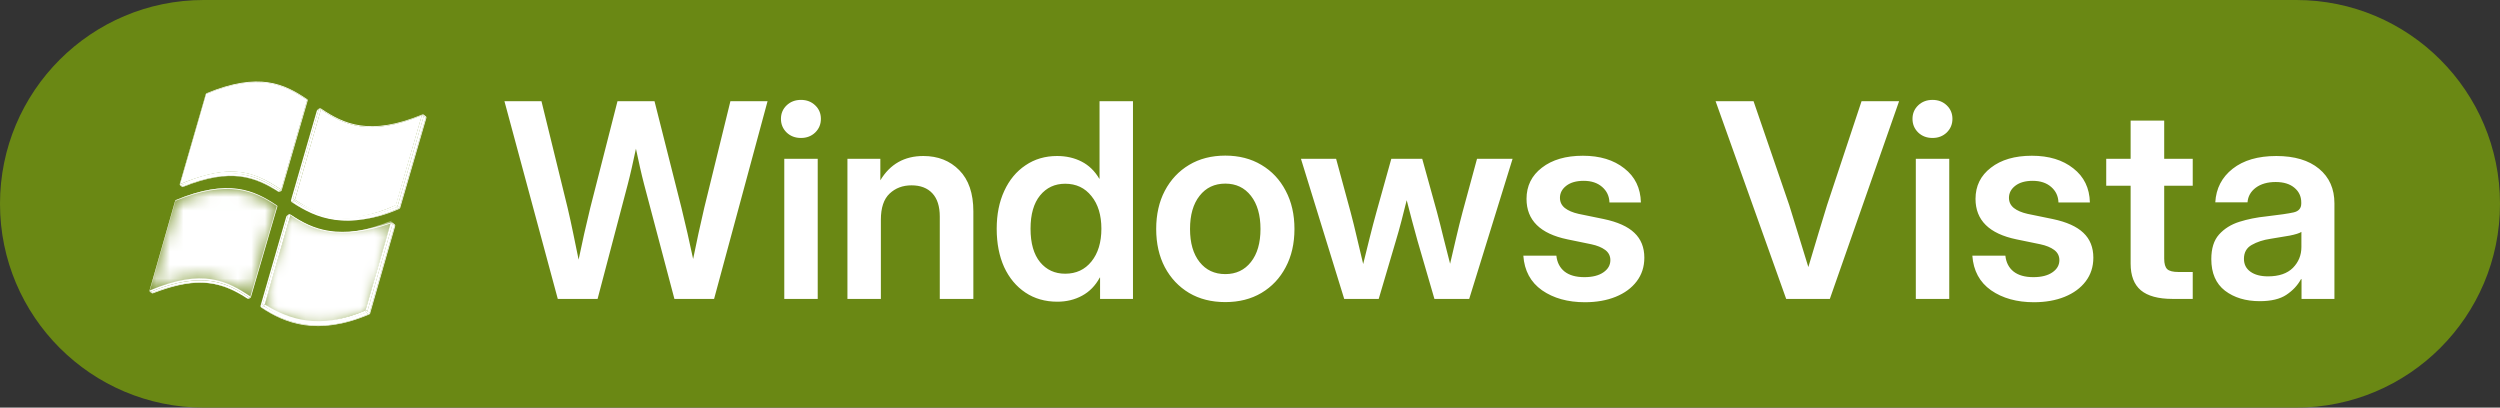 <svg width="184" height="30" viewBox="0 0 184 30" fill="none" xmlns="http://www.w3.org/2000/svg">
<rect x="0" y="0" width="184" height="30" fill="#333333" stroke="none"/>
<path d="M0 15C0 6.716 6.716 0 15 0H169C177.284 0 184 6.716 184 15V15C184 23.284 177.284 30 169 30H15C6.716 30 0 23.284 0 15V15Z" fill="#6A8814"/>
<path d="M41.053 22L37.127 7.449H39.852L41.775 15.291C41.925 15.929 42.065 16.567 42.195 17.205C42.332 17.837 42.462 18.471 42.586 19.109C42.716 18.471 42.853 17.837 42.996 17.205C43.139 16.567 43.289 15.929 43.445 15.291L45.447 7.449H48.172L50.154 15.291C50.31 15.922 50.46 16.554 50.603 17.186C50.747 17.811 50.883 18.436 51.014 19.061C51.261 17.83 51.535 16.574 51.834 15.291L53.758 7.449H56.492L52.557 22H49.637L47.41 13.582C47.306 13.185 47.205 12.768 47.107 12.332C47.01 11.889 46.909 11.427 46.805 10.945C46.7 11.427 46.6 11.889 46.502 12.332C46.404 12.768 46.303 13.185 46.199 13.582L43.982 22H41.053ZM57.723 22V11.688H60.184V22H57.723ZM58.953 10.154C58.53 10.154 58.178 10.021 57.898 9.754C57.618 9.48 57.478 9.145 57.478 8.748C57.478 8.351 57.618 8.019 57.898 7.752C58.178 7.485 58.53 7.352 58.953 7.352C59.37 7.352 59.718 7.485 59.998 7.752C60.278 8.019 60.418 8.351 60.418 8.748C60.418 9.145 60.278 9.48 59.998 9.754C59.718 10.021 59.37 10.154 58.953 10.154ZM64.832 16.17V22H62.371V11.688H64.793V13.27C65.509 12.078 66.564 11.482 67.957 11.482C69.038 11.482 69.92 11.831 70.603 12.527C71.294 13.224 71.639 14.233 71.639 15.555V22H69.168V15.945C69.168 15.19 68.986 14.617 68.621 14.227C68.257 13.836 67.745 13.641 67.088 13.641C66.443 13.641 65.906 13.842 65.477 14.246C65.047 14.65 64.832 15.291 64.832 16.17ZM77.82 22.205C76.922 22.205 76.137 21.98 75.467 21.531C74.796 21.082 74.275 20.457 73.904 19.656C73.54 18.849 73.357 17.908 73.357 16.834C73.357 15.779 73.543 14.852 73.914 14.051C74.285 13.243 74.806 12.615 75.477 12.166C76.147 11.71 76.922 11.482 77.801 11.482C78.471 11.482 79.074 11.619 79.607 11.893C80.141 12.166 80.574 12.586 80.906 13.152H80.926V7.449H83.387V22H80.965V20.428H80.945C80.62 21.027 80.184 21.473 79.637 21.766C79.096 22.059 78.491 22.205 77.82 22.205ZM78.397 20.145C79.204 20.145 79.848 19.845 80.33 19.246C80.818 18.641 81.062 17.837 81.062 16.834C81.062 15.831 80.818 15.031 80.33 14.432C79.848 13.826 79.204 13.523 78.397 13.523C77.635 13.523 77.019 13.81 76.551 14.383C76.082 14.956 75.848 15.773 75.848 16.834C75.848 17.902 76.082 18.722 76.551 19.295C77.019 19.861 77.635 20.145 78.397 20.145ZM90.184 22.234C89.168 22.234 88.279 22.01 87.518 21.561C86.756 21.105 86.16 20.473 85.731 19.666C85.307 18.859 85.096 17.921 85.096 16.854C85.096 15.786 85.307 14.848 85.731 14.041C86.16 13.227 86.756 12.592 87.518 12.137C88.279 11.681 89.168 11.453 90.184 11.453C91.193 11.453 92.078 11.681 92.84 12.137C93.608 12.592 94.204 13.227 94.627 14.041C95.057 14.848 95.272 15.786 95.272 16.854C95.272 17.921 95.057 18.859 94.627 19.666C94.204 20.473 93.608 21.105 92.84 21.561C92.078 22.01 91.193 22.234 90.184 22.234ZM90.184 20.174C90.971 20.174 91.6 19.878 92.068 19.285C92.537 18.693 92.772 17.882 92.772 16.854C92.772 15.825 92.537 15.011 92.068 14.412C91.6 13.813 90.971 13.514 90.184 13.514C89.389 13.514 88.758 13.813 88.289 14.412C87.82 15.005 87.586 15.818 87.586 16.854C87.586 17.882 87.82 18.693 88.289 19.285C88.758 19.878 89.389 20.174 90.184 20.174ZM98.934 22L95.75 11.688H98.338L99.402 15.604C99.565 16.215 99.721 16.847 99.871 17.498C100.021 18.149 100.174 18.794 100.33 19.432C100.486 18.794 100.646 18.149 100.809 17.498C100.971 16.847 101.137 16.215 101.307 15.604L102.4 11.688H104.676L105.76 15.604C105.923 16.215 106.082 16.844 106.238 17.488C106.401 18.133 106.564 18.774 106.727 19.412C106.876 18.774 107.026 18.133 107.176 17.488C107.326 16.844 107.482 16.215 107.645 15.604L108.709 11.688H111.326L108.133 22H105.574L104.324 17.703C104.188 17.228 104.054 16.74 103.924 16.238C103.794 15.737 103.663 15.236 103.533 14.734C103.41 15.236 103.283 15.737 103.152 16.238C103.022 16.74 102.885 17.228 102.742 17.703L101.473 22H98.934ZM116.648 22.244C115.392 22.244 114.34 21.951 113.494 21.365C112.654 20.773 112.195 19.923 112.117 18.816H114.549C114.601 19.318 114.803 19.708 115.154 19.988C115.506 20.262 115.991 20.398 116.609 20.398C117.202 20.398 117.667 20.281 118.006 20.047C118.351 19.812 118.523 19.513 118.523 19.148C118.523 18.836 118.396 18.585 118.143 18.396C117.889 18.208 117.547 18.068 117.117 17.977L115.359 17.615C113.354 17.199 112.352 16.206 112.352 14.637C112.352 13.686 112.729 12.921 113.484 12.342C114.24 11.756 115.245 11.463 116.502 11.463C117.752 11.463 118.768 11.772 119.549 12.391C120.337 13.003 120.743 13.839 120.77 14.9H118.455C118.442 14.438 118.263 14.057 117.918 13.758C117.573 13.458 117.12 13.309 116.561 13.309C116.02 13.309 115.594 13.429 115.281 13.67C114.969 13.911 114.812 14.207 114.812 14.559C114.812 14.865 114.933 15.115 115.174 15.31C115.415 15.499 115.75 15.643 116.18 15.74L118.035 16.121C119.057 16.336 119.809 16.674 120.291 17.137C120.779 17.599 121.023 18.208 121.023 18.963C121.023 19.634 120.835 20.216 120.457 20.711C120.086 21.199 119.572 21.577 118.914 21.844C118.257 22.111 117.501 22.244 116.648 22.244ZM131.463 22L126.268 7.449H129.061L131.688 15.096C131.883 15.708 132.094 16.391 132.322 17.146C132.557 17.895 132.814 18.732 133.094 19.656C133.367 18.732 133.618 17.895 133.846 17.146C134.074 16.391 134.282 15.708 134.471 15.096L137.01 7.449H139.773L134.676 22H131.463ZM141.004 22V11.688H143.465V22H141.004ZM142.234 10.154C141.811 10.154 141.46 10.021 141.18 9.754C140.9 9.48 140.76 9.145 140.76 8.748C140.76 8.351 140.9 8.019 141.18 7.752C141.46 7.485 141.811 7.352 142.234 7.352C142.651 7.352 142.999 7.485 143.279 7.752C143.559 8.019 143.699 8.351 143.699 8.748C143.699 9.145 143.559 9.48 143.279 9.754C142.999 10.021 142.651 10.154 142.234 10.154ZM149.695 22.244C148.439 22.244 147.387 21.951 146.541 21.365C145.701 20.773 145.242 19.923 145.164 18.816H147.596C147.648 19.318 147.85 19.708 148.201 19.988C148.553 20.262 149.038 20.398 149.656 20.398C150.249 20.398 150.714 20.281 151.053 20.047C151.398 19.812 151.57 19.513 151.57 19.148C151.57 18.836 151.443 18.585 151.189 18.396C150.936 18.208 150.594 18.068 150.164 17.977L148.406 17.615C146.401 17.199 145.398 16.206 145.398 14.637C145.398 13.686 145.776 12.921 146.531 12.342C147.286 11.756 148.292 11.463 149.549 11.463C150.799 11.463 151.814 11.772 152.596 12.391C153.383 13.003 153.79 13.839 153.816 14.9H151.502C151.489 14.438 151.31 14.057 150.965 13.758C150.62 13.458 150.167 13.309 149.607 13.309C149.067 13.309 148.641 13.429 148.328 13.67C148.016 13.911 147.859 14.207 147.859 14.559C147.859 14.865 147.98 15.115 148.221 15.31C148.462 15.499 148.797 15.643 149.227 15.74L151.082 16.121C152.104 16.336 152.856 16.674 153.338 17.137C153.826 17.599 154.07 18.208 154.07 18.963C154.07 19.634 153.882 20.216 153.504 20.711C153.133 21.199 152.618 21.577 151.961 21.844C151.303 22.111 150.548 22.244 149.695 22.244ZM161.385 11.688V13.67H159.285V19.041C159.285 19.412 159.36 19.669 159.51 19.812C159.66 19.949 159.933 20.018 160.33 20.018H161.385V22H159.9C158.852 22 158.074 21.788 157.566 21.365C157.065 20.942 156.814 20.288 156.814 19.402V13.67H155.018V11.688H156.814V8.875H159.285V11.688H161.385ZM166.316 22.166C165.288 22.166 164.435 21.909 163.758 21.395C163.087 20.874 162.752 20.099 162.752 19.07C162.752 18.289 162.941 17.687 163.318 17.264C163.702 16.834 164.201 16.521 164.812 16.326C165.431 16.131 166.095 15.997 166.805 15.926C167.762 15.815 168.429 15.717 168.807 15.633C169.184 15.548 169.373 15.33 169.373 14.979V14.9C169.373 14.458 169.204 14.096 168.865 13.816C168.533 13.537 168.074 13.396 167.488 13.396C166.889 13.396 166.401 13.537 166.023 13.816C165.652 14.096 165.451 14.454 165.418 14.891H163.045C163.104 13.868 163.53 13.045 164.324 12.42C165.118 11.795 166.189 11.482 167.537 11.482C168.878 11.482 169.926 11.795 170.682 12.42C171.437 13.045 171.814 13.895 171.814 14.969V22H169.393V20.545H169.354C169.106 21.001 168.748 21.385 168.279 21.697C167.811 22.01 167.156 22.166 166.316 22.166ZM166.922 20.34C167.729 20.34 168.341 20.131 168.758 19.715C169.174 19.292 169.383 18.781 169.383 18.182V17.068C169.233 17.166 168.943 17.257 168.514 17.342C168.084 17.42 167.615 17.498 167.107 17.576C166.58 17.654 166.121 17.804 165.73 18.025C165.346 18.24 165.154 18.582 165.154 19.051C165.154 19.454 165.314 19.77 165.633 19.998C165.952 20.226 166.382 20.34 166.922 20.34Z" fill="white"/>
<path d="M31.052 8.484C27.17 10.089 25.302 9.19 23.62 8.057C23.624 8.043 23.631 8.014 23.619 7.986C25.302 9.119 27.207 10.03 31.089 8.425C31.063 8.449 31.063 8.461 31.052 8.484Z" fill="white"/>
<path fill-rule="evenodd" clip-rule="evenodd" d="M23.323 8.137L23.462 8.038L21.566 14.625L21.419 14.741L21.419 14.726L23.323 8.137Z" fill="white"/>
<path d="M21.708 14.698C21.649 14.665 21.607 14.599 21.554 14.62L23.455 8.041C23.484 8.028 23.558 8.002 23.627 8.057L21.708 14.698Z" fill="white"/>
<path fill-rule="evenodd" clip-rule="evenodd" d="M23.48 7.995L23.46 8.042L23.322 8.142C23.333 8.097 23.439 8.022 23.472 8C23.478 7.995 23.48 7.995 23.48 7.995Z" fill="white"/>
<path d="M23.621 8.053C23.549 8.009 23.484 8.03 23.455 8.043C23.459 8.029 23.472 8 23.472 8C23.534 7.961 23.561 7.959 23.62 7.987C23.627 8.008 23.63 8.029 23.621 8.053Z" fill="white"/>
<path fill-rule="evenodd" clip-rule="evenodd" d="M31.196 8.532C31.196 8.532 31.153 8.473 31.049 8.492C31.058 8.467 31.058 8.444 31.089 8.425C31.152 8.415 31.182 8.432 31.195 8.445C31.203 8.452 31.205 8.458 31.205 8.458C31.213 8.495 31.196 8.532 31.196 8.532Z" fill="white"/>
<path fill-rule="evenodd" clip-rule="evenodd" d="M31.195 8.444L31.349 8.568C31.358 8.609 31.338 8.65 31.338 8.65L31.184 8.527C31.184 8.527 31.204 8.481 31.195 8.444Z" fill="white"/>
<path fill-rule="evenodd" clip-rule="evenodd" d="M29.268 15.134L31.188 8.519L31.344 8.643L29.414 15.262L29.268 15.134Z" fill="white"/>
<path fill-rule="evenodd" clip-rule="evenodd" d="M29.451 15.31C29.456 15.272 29.415 15.241 29.415 15.241L31.342 8.637C31.342 8.637 31.373 8.664 31.381 8.684L29.451 15.31Z" fill="white"/>
<path fill-rule="evenodd" clip-rule="evenodd" d="M31.381 8.687C31.381 8.687 31.374 8.668 31.341 8.64C31.356 8.578 31.346 8.565 31.346 8.565L31.349 8.567C31.349 8.567 31.397 8.611 31.381 8.687Z" fill="white"/>
<path fill-rule="evenodd" clip-rule="evenodd" d="M29.387 15.372C28.349 15.843 27.367 16.086 26.455 16.165C24.881 16.344 23.607 16.002 22.567 15.491C22.162 15.305 21.796 15.095 21.472 14.877L21.489 14.861C21.818 15.082 22.176 15.299 22.567 15.491C23.624 15.976 24.943 16.297 26.455 16.165C27.317 16.068 28.268 15.814 29.321 15.347C29.351 15.371 29.387 15.372 29.387 15.372Z" fill="white"/>
<path d="M29.177 15.249C29.177 15.249 29.103 15.183 29.117 15.085C29.216 15.06 29.28 15.123 29.28 15.123C29.28 15.123 29.262 15.213 29.177 15.249Z" fill="white"/>
<path fill-rule="evenodd" clip-rule="evenodd" d="M29.28 15.123L29.42 15.245C29.42 15.245 29.398 15.321 29.314 15.358L29.172 15.237C29.257 15.2 29.28 15.123 29.28 15.123Z" fill="white"/>
<path d="M29.14 15.083C29.126 15.181 29.198 15.252 29.198 15.252C25.315 16.858 23.314 15.912 21.633 14.774C21.663 14.752 21.667 14.752 21.686 14.684C23.367 15.822 25.907 16.62 29.14 15.083Z" fill="white"/>
<path fill-rule="evenodd" clip-rule="evenodd" d="M21.49 14.869L21.634 14.773C23.316 15.855 25.302 16.791 29.181 15.233L29.322 15.354C25.597 16.998 23.214 16.082 21.49 14.869Z" fill="white"/>
<path fill-rule="evenodd" clip-rule="evenodd" d="M29.451 15.31C29.432 15.345 29.398 15.366 29.387 15.371C29.385 15.373 29.383 15.373 29.383 15.373C29.383 15.373 29.357 15.377 29.321 15.354C29.397 15.312 29.419 15.229 29.419 15.229C29.419 15.229 29.463 15.266 29.451 15.31Z" fill="white"/>
<path fill-rule="evenodd" clip-rule="evenodd" d="M21.495 14.866L21.478 14.881C21.478 14.881 21.383 14.83 21.42 14.726C21.428 14.828 21.495 14.866 21.495 14.866Z" fill="white"/>
<path d="M21.419 14.725L21.559 14.615C21.551 14.721 21.642 14.765 21.642 14.765L21.501 14.874C21.501 14.874 21.412 14.832 21.419 14.725Z" fill="white"/>
<path d="M21.556 14.616C21.603 14.601 21.646 14.651 21.705 14.696C21.686 14.765 21.669 14.753 21.64 14.775C21.605 14.754 21.547 14.703 21.556 14.616Z" fill="white"/>
<path d="M29.121 15.098L31.043 8.486C31.147 8.467 31.197 8.526 31.197 8.526L29.28 15.123C29.28 15.123 29.204 15.064 29.121 15.098Z" fill="white"/>
<path d="M31.052 8.482C27.17 10.088 25.303 9.185 23.62 8.053L21.705 14.697C23.386 15.836 25.415 16.772 29.14 15.104L31.052 8.482Z" fill="white"/>
<path fill-rule="evenodd" clip-rule="evenodd" d="M11.16 21.574C11.173 21.576 11.196 21.564 11.196 21.564C11.223 21.583 11.245 21.596 11.245 21.596C11.245 21.596 11.203 21.606 11.16 21.574Z" fill="white"/>
<path d="M18.363 21.914C18.363 21.914 18.389 21.938 18.418 21.93L18.302 21.999C18.265 22.015 18.227 21.989 18.227 21.989L18.363 21.914Z" fill="white"/>
<path d="M11.198 21.565C11.198 21.565 11.175 21.577 11.162 21.575L11.035 21.477L11.032 21.475C11.05 21.481 11.071 21.478 11.08 21.476L11.198 21.565Z" fill="white"/>
<path d="M18.428 21.818C18.442 21.828 18.456 21.839 18.469 21.865C18.461 21.9 18.432 21.918 18.416 21.931C18.392 21.936 18.359 21.914 18.359 21.914C18.377 21.898 18.409 21.876 18.428 21.818Z" fill="white"/>
<path d="M12.931 14.778H12.893V14.78H12.931V14.778Z" fill="white"/>
<path fill-rule="evenodd" clip-rule="evenodd" d="M12.893 14.773L12.914 14.779L11.024 21.391L11.003 21.386L12.893 14.773Z" fill="white"/>
<path fill-rule="evenodd" clip-rule="evenodd" d="M11.035 21.477C11.01 21.456 10.993 21.42 11.003 21.386L11.025 21.377C11.016 21.426 11.052 21.462 11.078 21.477C11.079 21.477 11.059 21.486 11.035 21.477Z" fill="white"/>
<path d="M18.362 21.918C16.675 20.783 14.927 19.916 11.081 21.479C11.054 21.464 11.014 21.426 11.024 21.376C14.929 19.714 16.744 20.685 18.43 21.82C18.413 21.881 18.38 21.903 18.362 21.918Z" fill="white"/>
<path fill-rule="evenodd" clip-rule="evenodd" d="M11.19 21.56C14.893 20.112 16.552 20.901 18.238 21.986C17.228 21.336 16.189 20.816 14.755 20.807C13.796 20.801 12.662 21.045 11.243 21.595C11.243 21.595 11.213 21.584 11.19 21.56Z" fill="white"/>
<path fill-rule="evenodd" clip-rule="evenodd" d="M18.364 21.918L18.227 21.989C16.542 20.904 14.836 20.154 11.198 21.566L11.078 21.478C14.924 19.915 16.677 20.783 18.364 21.918Z" fill="white"/>
<path fill-rule="evenodd" clip-rule="evenodd" d="M18.427 21.822L20.372 15.166C20.393 15.181 20.404 15.192 20.415 15.204L18.468 21.869C18.457 21.841 18.427 21.822 18.427 21.822Z" fill="white"/>
<path fill-rule="evenodd" clip-rule="evenodd" d="M20.371 15.169C18.686 14.027 16.786 13.201 12.91 14.783C12.92 14.749 12.928 14.734 12.928 14.734C16.82 13.124 18.7 13.979 20.385 15.121L20.371 15.169Z" fill="white"/>
<mask id="mask0_3804_1272" style="mask-type:luminance" maskUnits="userSpaceOnUse" x="11" y="13" width="10" height="9">
<path d="M18.429 21.823C16.743 20.688 14.915 19.768 11.023 21.377L12.911 14.778C16.803 13.168 18.689 14.025 20.374 15.167L18.429 21.823Z" fill="white"/>
</mask>
<g mask="url(#mask0_3804_1272)">
<path d="M18.43 21.839C16.744 20.704 14.911 19.771 11.019 21.38L12.924 14.723C16.817 13.114 18.687 14.025 20.372 15.167L18.43 21.839Z" fill="white"/>
<path d="M18.43 21.839C16.744 20.704 14.911 19.771 11.019 21.38L12.924 14.723C16.817 13.114 18.687 14.025 20.372 15.167L18.43 21.839Z" fill="white"/>
</g>
<path fill-rule="evenodd" clip-rule="evenodd" d="M20.384 15.12L20.388 15.122C20.412 15.139 20.421 15.172 20.415 15.204L20.413 15.208C20.402 15.196 20.391 15.184 20.37 15.169L20.384 15.12Z" fill="white"/>
<path fill-rule="evenodd" clip-rule="evenodd" d="M12.914 14.781L12.893 14.774C12.901 14.746 12.92 14.737 12.928 14.733L12.931 14.732C12.931 14.732 12.924 14.747 12.914 14.781Z" fill="white"/>
<path fill-rule="evenodd" clip-rule="evenodd" d="M20.629 14.06C18.817 12.803 16.596 12.013 13.298 13.652L13.433 13.747C17.037 12.274 18.917 13.072 20.498 14.113L20.629 14.06Z" fill="white"/>
<path fill-rule="evenodd" clip-rule="evenodd" d="M20.693 13.963L22.607 7.353C22.628 7.367 22.638 7.38 22.649 7.393L20.733 14.008C20.723 13.981 20.693 13.963 20.693 13.963Z" fill="white"/>
<path fill-rule="evenodd" clip-rule="evenodd" d="M13.434 13.745C14.047 13.493 14.615 13.307 15.142 13.179C15.27 13.148 15.384 13.12 15.518 13.094C15.643 13.069 15.765 13.045 15.885 13.027C16.073 12.998 16.255 12.975 16.433 12.961C16.585 12.949 16.732 12.94 16.877 12.939C17.017 12.937 17.153 12.939 17.287 12.947C17.406 12.954 17.522 12.962 17.636 12.976C17.733 12.987 17.828 12.999 17.921 13.015C18.119 13.049 18.31 13.091 18.494 13.143C19.239 13.354 19.901 13.713 20.51 14.119C20.506 14.121 20.491 14.115 20.485 14.111C20.479 14.108 20.476 14.108 20.471 14.105C19.648 13.583 18.764 13.13 17.674 12.996C16.558 12.858 15.257 13.051 13.504 13.746C13.504 13.746 13.463 13.764 13.448 13.766C13.434 13.769 13.437 13.758 13.434 13.745Z" fill="white"/>
<path d="M20.626 14.06C20.626 14.06 20.652 14.078 20.681 14.071L20.561 14.124C20.528 14.134 20.489 14.114 20.489 14.114L20.626 14.06Z" fill="white"/>
<path d="M13.436 13.747C13.436 13.747 13.443 13.759 13.448 13.767C13.436 13.769 13.435 13.772 13.405 13.759C13.402 13.757 13.396 13.752 13.391 13.75L13.266 13.652L13.254 13.643C13.271 13.642 13.284 13.65 13.293 13.648L13.436 13.747Z" fill="white"/>
<path d="M20.694 13.963C20.707 13.972 20.723 13.977 20.735 14.005C20.727 14.04 20.697 14.058 20.68 14.071C20.651 14.079 20.622 14.056 20.622 14.056C20.64 14.041 20.675 14.02 20.694 13.963Z" fill="white"/>
<path fill-rule="evenodd" clip-rule="evenodd" d="M22.62 7.31L22.622 7.311C22.646 7.328 22.656 7.361 22.649 7.393L22.648 7.397C22.637 7.384 22.63 7.372 22.608 7.356L22.62 7.31Z" fill="white"/>
<path fill-rule="evenodd" clip-rule="evenodd" d="M13.257 13.646C13.239 13.632 13.221 13.576 13.23 13.542L13.255 13.533C13.246 13.582 13.276 13.638 13.303 13.653C13.303 13.653 13.284 13.664 13.257 13.646Z" fill="white"/>
<mask id="mask1_3804_1272" style="mask-type:luminance" maskUnits="userSpaceOnUse" x="15" y="6" width="1" height="1">
<path d="M15.169 6.916L15.148 6.91C15.156 6.882 15.176 6.872 15.183 6.869L15.186 6.868C15.186 6.868 15.179 6.883 15.169 6.916Z" fill="white"/>
</mask>
<g mask="url(#mask1_3804_1272)">
<path d="M15.186 6.868H15.148V6.871H15.186V6.868Z" fill="white"/>
</g>
<mask id="mask2_3804_1272" style="mask-type:luminance" maskUnits="userSpaceOnUse" x="15" y="6" width="1" height="1">
<path d="M15.169 6.916L15.148 6.91C15.156 6.882 15.176 6.872 15.183 6.869L15.186 6.868C15.186 6.868 15.179 6.883 15.169 6.916Z" fill="white"/>
</mask>
<g mask="url(#mask2_3804_1272)">
<path d="M15.186 6.871H15.148V6.874H15.186V6.871Z" fill="white"/>
</g>
<mask id="mask3_3804_1272" style="mask-type:luminance" maskUnits="userSpaceOnUse" x="15" y="6" width="1" height="1">
<path d="M15.169 6.916L15.148 6.91C15.156 6.882 15.176 6.872 15.183 6.869L15.186 6.868C15.186 6.868 15.179 6.883 15.169 6.916Z" fill="white"/>
</mask>
<g mask="url(#mask3_3804_1272)">
<path d="M15.186 6.874H15.148V6.877H15.186V6.874Z" fill="white"/>
</g>
<mask id="mask4_3804_1272" style="mask-type:luminance" maskUnits="userSpaceOnUse" x="15" y="6" width="1" height="1">
<path d="M15.169 6.916L15.148 6.91C15.156 6.882 15.176 6.872 15.183 6.869L15.186 6.868C15.186 6.868 15.179 6.883 15.169 6.916Z" fill="white"/>
</mask>
<g mask="url(#mask4_3804_1272)">
<path d="M15.186 6.877H15.148V6.88H15.186V6.877Z" fill="white"/>
</g>
<mask id="mask5_3804_1272" style="mask-type:luminance" maskUnits="userSpaceOnUse" x="15" y="6" width="1" height="1">
<path d="M15.169 6.916L15.148 6.91C15.156 6.882 15.176 6.872 15.183 6.869L15.186 6.868C15.186 6.868 15.179 6.883 15.169 6.916Z" fill="white"/>
</mask>
<g mask="url(#mask5_3804_1272)">
<path d="M15.186 6.88H15.148V6.883H15.186V6.88Z" fill="white"/>
</g>
<mask id="mask6_3804_1272" style="mask-type:luminance" maskUnits="userSpaceOnUse" x="15" y="6" width="1" height="1">
<path d="M15.169 6.916L15.148 6.91C15.156 6.882 15.176 6.872 15.183 6.869L15.186 6.868C15.186 6.868 15.179 6.883 15.169 6.916Z" fill="white"/>
</mask>
<g mask="url(#mask6_3804_1272)">
<path d="M15.186 6.883H15.148V6.886H15.186V6.883Z" fill="white"/>
</g>
<mask id="mask7_3804_1272" style="mask-type:luminance" maskUnits="userSpaceOnUse" x="15" y="6" width="1" height="1">
<path d="M15.169 6.916L15.148 6.91C15.156 6.882 15.176 6.872 15.183 6.869L15.186 6.868C15.186 6.868 15.179 6.883 15.169 6.916Z" fill="white"/>
</mask>
<g mask="url(#mask7_3804_1272)">
<path d="M15.186 6.886H15.148V6.889H15.186V6.886Z" fill="white"/>
</g>
<mask id="mask8_3804_1272" style="mask-type:luminance" maskUnits="userSpaceOnUse" x="15" y="6" width="1" height="1">
<path d="M15.169 6.916L15.148 6.91C15.156 6.882 15.176 6.872 15.183 6.869L15.186 6.868C15.186 6.868 15.179 6.883 15.169 6.916Z" fill="white"/>
</mask>
<g mask="url(#mask8_3804_1272)">
<path d="M15.186 6.889H15.148V6.891H15.186V6.889Z" fill="white"/>
</g>
<mask id="mask9_3804_1272" style="mask-type:luminance" maskUnits="userSpaceOnUse" x="15" y="6" width="1" height="1">
<path d="M15.169 6.916L15.148 6.91C15.156 6.882 15.176 6.872 15.183 6.869L15.186 6.868C15.186 6.868 15.179 6.883 15.169 6.916Z" fill="white"/>
</mask>
<g mask="url(#mask9_3804_1272)">
<path d="M15.186 6.892H15.148V6.895H15.186V6.892Z" fill="white"/>
</g>
<mask id="mask10_3804_1272" style="mask-type:luminance" maskUnits="userSpaceOnUse" x="15" y="6" width="1" height="1">
<path d="M15.169 6.916L15.148 6.91C15.156 6.882 15.176 6.872 15.183 6.869L15.186 6.868C15.186 6.868 15.179 6.883 15.169 6.916Z" fill="white"/>
</mask>
<g mask="url(#mask10_3804_1272)">
<path d="M15.186 6.895H15.148V6.897H15.186V6.895Z" fill="white"/>
</g>
<mask id="mask11_3804_1272" style="mask-type:luminance" maskUnits="userSpaceOnUse" x="15" y="6" width="1" height="1">
<path d="M15.169 6.916L15.148 6.91C15.156 6.882 15.176 6.872 15.183 6.869L15.186 6.868C15.186 6.868 15.179 6.883 15.169 6.916Z" fill="white"/>
</mask>
<g mask="url(#mask11_3804_1272)">
<path d="M15.186 6.897H15.148V6.901H15.186V6.897Z" fill="white"/>
</g>
<mask id="mask12_3804_1272" style="mask-type:luminance" maskUnits="userSpaceOnUse" x="15" y="6" width="1" height="1">
<path d="M15.169 6.916L15.148 6.91C15.156 6.882 15.176 6.872 15.183 6.869L15.186 6.868C15.186 6.868 15.179 6.883 15.169 6.916Z" fill="white"/>
</mask>
<g mask="url(#mask12_3804_1272)">
<path d="M15.186 6.901H15.148V6.904H15.186V6.901Z" fill="white"/>
</g>
<mask id="mask13_3804_1272" style="mask-type:luminance" maskUnits="userSpaceOnUse" x="15" y="6" width="1" height="1">
<path d="M15.169 6.916L15.148 6.91C15.156 6.882 15.176 6.872 15.183 6.869L15.186 6.868C15.186 6.868 15.179 6.883 15.169 6.916Z" fill="white"/>
</mask>
<g mask="url(#mask13_3804_1272)">
<path d="M15.186 6.904H15.148V6.907H15.186V6.904Z" fill="white"/>
</g>
<mask id="mask14_3804_1272" style="mask-type:luminance" maskUnits="userSpaceOnUse" x="15" y="6" width="1" height="1">
<path d="M15.169 6.916L15.148 6.91C15.156 6.882 15.176 6.872 15.183 6.869L15.186 6.868C15.186 6.868 15.179 6.883 15.169 6.916Z" fill="white"/>
</mask>
<g mask="url(#mask14_3804_1272)">
<path d="M15.186 6.907H15.148V6.91H15.186V6.907Z" fill="white"/>
</g>
<mask id="mask15_3804_1272" style="mask-type:luminance" maskUnits="userSpaceOnUse" x="15" y="6" width="1" height="1">
<path d="M15.169 6.916L15.148 6.91C15.156 6.882 15.176 6.872 15.183 6.869L15.186 6.868C15.186 6.868 15.179 6.883 15.169 6.916Z" fill="white"/>
</mask>
<g mask="url(#mask15_3804_1272)">
<path d="M15.186 6.91H15.148V6.913H15.186V6.91Z" fill="white"/>
</g>
<mask id="mask16_3804_1272" style="mask-type:luminance" maskUnits="userSpaceOnUse" x="15" y="6" width="1" height="1">
<path d="M15.169 6.916L15.148 6.91C15.156 6.882 15.176 6.872 15.183 6.869L15.186 6.868C15.186 6.868 15.179 6.883 15.169 6.916Z" fill="white"/>
</mask>
<g mask="url(#mask16_3804_1272)">
<path d="M15.186 6.913H15.148V6.916H15.186V6.913Z" fill="white"/>
</g>
<path d="M20.625 14.06C19.588 13.382 18.617 12.82 17.08 12.776C15.956 12.798 15.094 12.941 13.301 13.653C13.275 13.638 13.241 13.601 13.251 13.552C14.803 12.891 16.035 12.605 17.058 12.616C18.606 12.631 19.68 13.279 20.695 13.962C20.678 14.021 20.644 14.044 20.625 14.06Z" fill="white"/>
<path fill-rule="evenodd" clip-rule="evenodd" d="M15.149 6.908L15.166 6.914L13.255 13.549C13.251 13.547 13.23 13.542 13.23 13.542L15.149 6.908Z" fill="white"/>
<path fill-rule="evenodd" clip-rule="evenodd" d="M22.608 7.36C20.924 6.219 19.038 5.339 15.165 6.919C15.174 6.886 15.183 6.868 15.183 6.868C19.073 5.26 20.938 6.17 22.622 7.311L22.608 7.36Z" fill="white"/>
<path d="M20.695 13.964C19.68 13.28 18.588 12.642 17.038 12.63C16.014 12.623 14.796 12.913 13.25 13.553L15.166 6.913C19.057 5.305 20.925 6.215 22.609 7.356L20.695 13.964Z" fill="white"/>
<path fill-rule="evenodd" clip-rule="evenodd" d="M27.238 23.084C27.219 23.119 27.185 23.14 27.174 23.145C27.172 23.147 27.17 23.147 27.17 23.147C27.17 23.147 27.137 23.151 27.108 23.128C27.184 23.086 27.206 23.003 27.206 23.003C27.206 23.003 27.25 23.04 27.238 23.084Z" fill="white"/>
<path fill-rule="evenodd" clip-rule="evenodd" d="M27.238 23.084C27.243 23.046 27.202 23.014 27.202 23.014L29.046 16.588C29.046 16.588 29.077 16.615 29.085 16.635L27.238 23.084Z" fill="white"/>
<path fill-rule="evenodd" clip-rule="evenodd" d="M29.084 16.637C29.084 16.637 29.078 16.619 29.045 16.591C29.06 16.529 29.05 16.516 29.05 16.516L29.053 16.517C29.053 16.517 29.101 16.562 29.084 16.637Z" fill="white"/>
<path fill-rule="evenodd" clip-rule="evenodd" d="M28.9 16.483C28.9 16.483 28.849 16.421 28.745 16.44C28.751 16.417 28.76 16.388 28.793 16.375C28.855 16.365 28.886 16.382 28.899 16.395C28.906 16.402 28.909 16.408 28.909 16.408C28.917 16.445 28.9 16.483 28.9 16.483Z" fill="white"/>
<path fill-rule="evenodd" clip-rule="evenodd" d="M28.899 16.395L29.053 16.518C29.062 16.559 29.045 16.601 29.045 16.601L28.892 16.478C28.892 16.478 28.907 16.431 28.899 16.395Z" fill="white"/>
<path fill-rule="evenodd" clip-rule="evenodd" d="M27.038 22.896L28.891 16.469L29.048 16.594L27.206 23.018L27.199 23.035L27.038 22.896Z" fill="white"/>
<path d="M26.947 23.011C26.947 23.011 26.873 22.945 26.886 22.847C26.986 22.822 27.05 22.884 27.05 22.884C27.05 22.884 27.032 22.974 26.947 23.011Z" fill="white"/>
<path d="M28.752 16.447C24.848 17.777 23.052 16.982 21.367 15.848C21.371 15.833 21.382 15.808 21.37 15.78C23.055 16.914 24.917 17.688 28.793 16.375C28.763 16.395 28.76 16.423 28.752 16.447Z" fill="white"/>
<path fill-rule="evenodd" clip-rule="evenodd" d="M21.073 15.931L21.212 15.83L19.326 22.388L19.18 22.503L19.18 22.488L21.073 15.931Z" fill="white"/>
<path d="M19.487 22.419C19.432 22.386 19.368 22.361 19.315 22.382L21.205 15.833C21.235 15.82 21.305 15.801 21.376 15.851L19.487 22.419Z" fill="white"/>
<path d="M26.891 22.861L28.745 16.438C28.748 16.437 28.753 16.432 28.756 16.432C28.855 16.422 28.9 16.474 28.9 16.474L27.051 22.887C27.051 22.887 26.973 22.826 26.891 22.861Z" fill="white"/>
<path fill-rule="evenodd" clip-rule="evenodd" d="M27.174 23.145C23.362 24.775 20.917 23.773 19.232 22.639L19.25 22.624C20.934 23.758 23.526 24.702 27.108 23.12C27.138 23.144 27.174 23.145 27.174 23.145Z" fill="white"/>
<path fill-rule="evenodd" clip-rule="evenodd" d="M27.05 22.886L27.207 23.018C27.207 23.018 27.186 23.094 27.101 23.131L26.941 22.999C27.026 22.962 27.05 22.886 27.05 22.886Z" fill="white"/>
<path d="M26.909 22.846C26.896 22.944 26.968 23.014 26.968 23.014C23.08 24.622 21.089 23.658 19.406 22.518C19.436 22.496 19.45 22.477 19.469 22.41C19.472 22.411 19.495 22.407 19.498 22.409C21.235 23.478 23.458 24.323 26.909 22.846Z" fill="white"/>
<path fill-rule="evenodd" clip-rule="evenodd" d="M19.251 22.63L19.406 22.518C20.95 23.48 23.113 24.535 26.951 22.995L27.109 23.127C23.542 24.707 20.935 23.764 19.251 22.63Z" fill="white"/>
<path fill-rule="evenodd" clip-rule="evenodd" d="M19.264 22.635L19.246 22.648C19.246 22.648 19.144 22.591 19.18 22.487C19.189 22.59 19.264 22.635 19.264 22.635Z" fill="white"/>
<path d="M19.18 22.488L19.326 22.368C19.318 22.475 19.422 22.515 19.422 22.515L19.262 22.637C19.262 22.637 19.172 22.594 19.18 22.488Z" fill="white"/>
<path d="M19.316 22.372C19.368 22.351 19.417 22.376 19.472 22.408C19.453 22.477 19.442 22.5 19.412 22.522C19.377 22.501 19.307 22.459 19.316 22.372Z" fill="white"/>
<mask id="mask17_3804_1272" style="mask-type:luminance" maskUnits="userSpaceOnUse" x="19" y="15" width="10" height="9">
<path d="M21.371 15.846C23.055 16.979 24.88 17.765 28.756 16.43L26.908 22.853C23.498 24.352 21.196 23.452 19.471 22.409L21.371 15.846Z" fill="white"/>
</mask>
<g mask="url(#mask17_3804_1272)">
<path d="M21.382 15.806C23.066 16.94 24.937 17.843 28.824 16.236L26.908 22.854C23.02 24.462 21.154 23.551 19.471 22.41L21.382 15.806Z" fill="white"/>
</g>
<mask id="mask18_3804_1272" style="mask-type:luminance" maskUnits="userSpaceOnUse" x="19" y="15" width="10" height="9">
<path d="M21.371 15.846C23.055 16.979 24.88 17.765 28.756 16.43L26.908 22.853C23.498 24.352 21.196 23.452 19.471 22.409L21.371 15.846Z" fill="white"/>
</mask>
<g mask="url(#mask18_3804_1272)">
<path d="M21.382 15.806C23.066 16.94 24.937 17.843 28.824 16.236L26.908 22.854C23.02 24.462 21.154 23.551 19.471 22.41L21.382 15.806Z" fill="white"/>
</g>
<path fill-rule="evenodd" clip-rule="evenodd" d="M21.23 15.788L21.21 15.835L21.071 15.935C21.08 15.893 21.187 15.816 21.22 15.793C21.224 15.79 21.23 15.788 21.23 15.788Z" fill="white"/>
<path d="M21.371 15.848C21.294 15.803 21.231 15.83 21.201 15.843C21.206 15.828 21.222 15.792 21.222 15.792C21.284 15.752 21.313 15.752 21.371 15.78C21.383 15.808 21.375 15.83 21.371 15.848Z" fill="white"/>
</svg>
